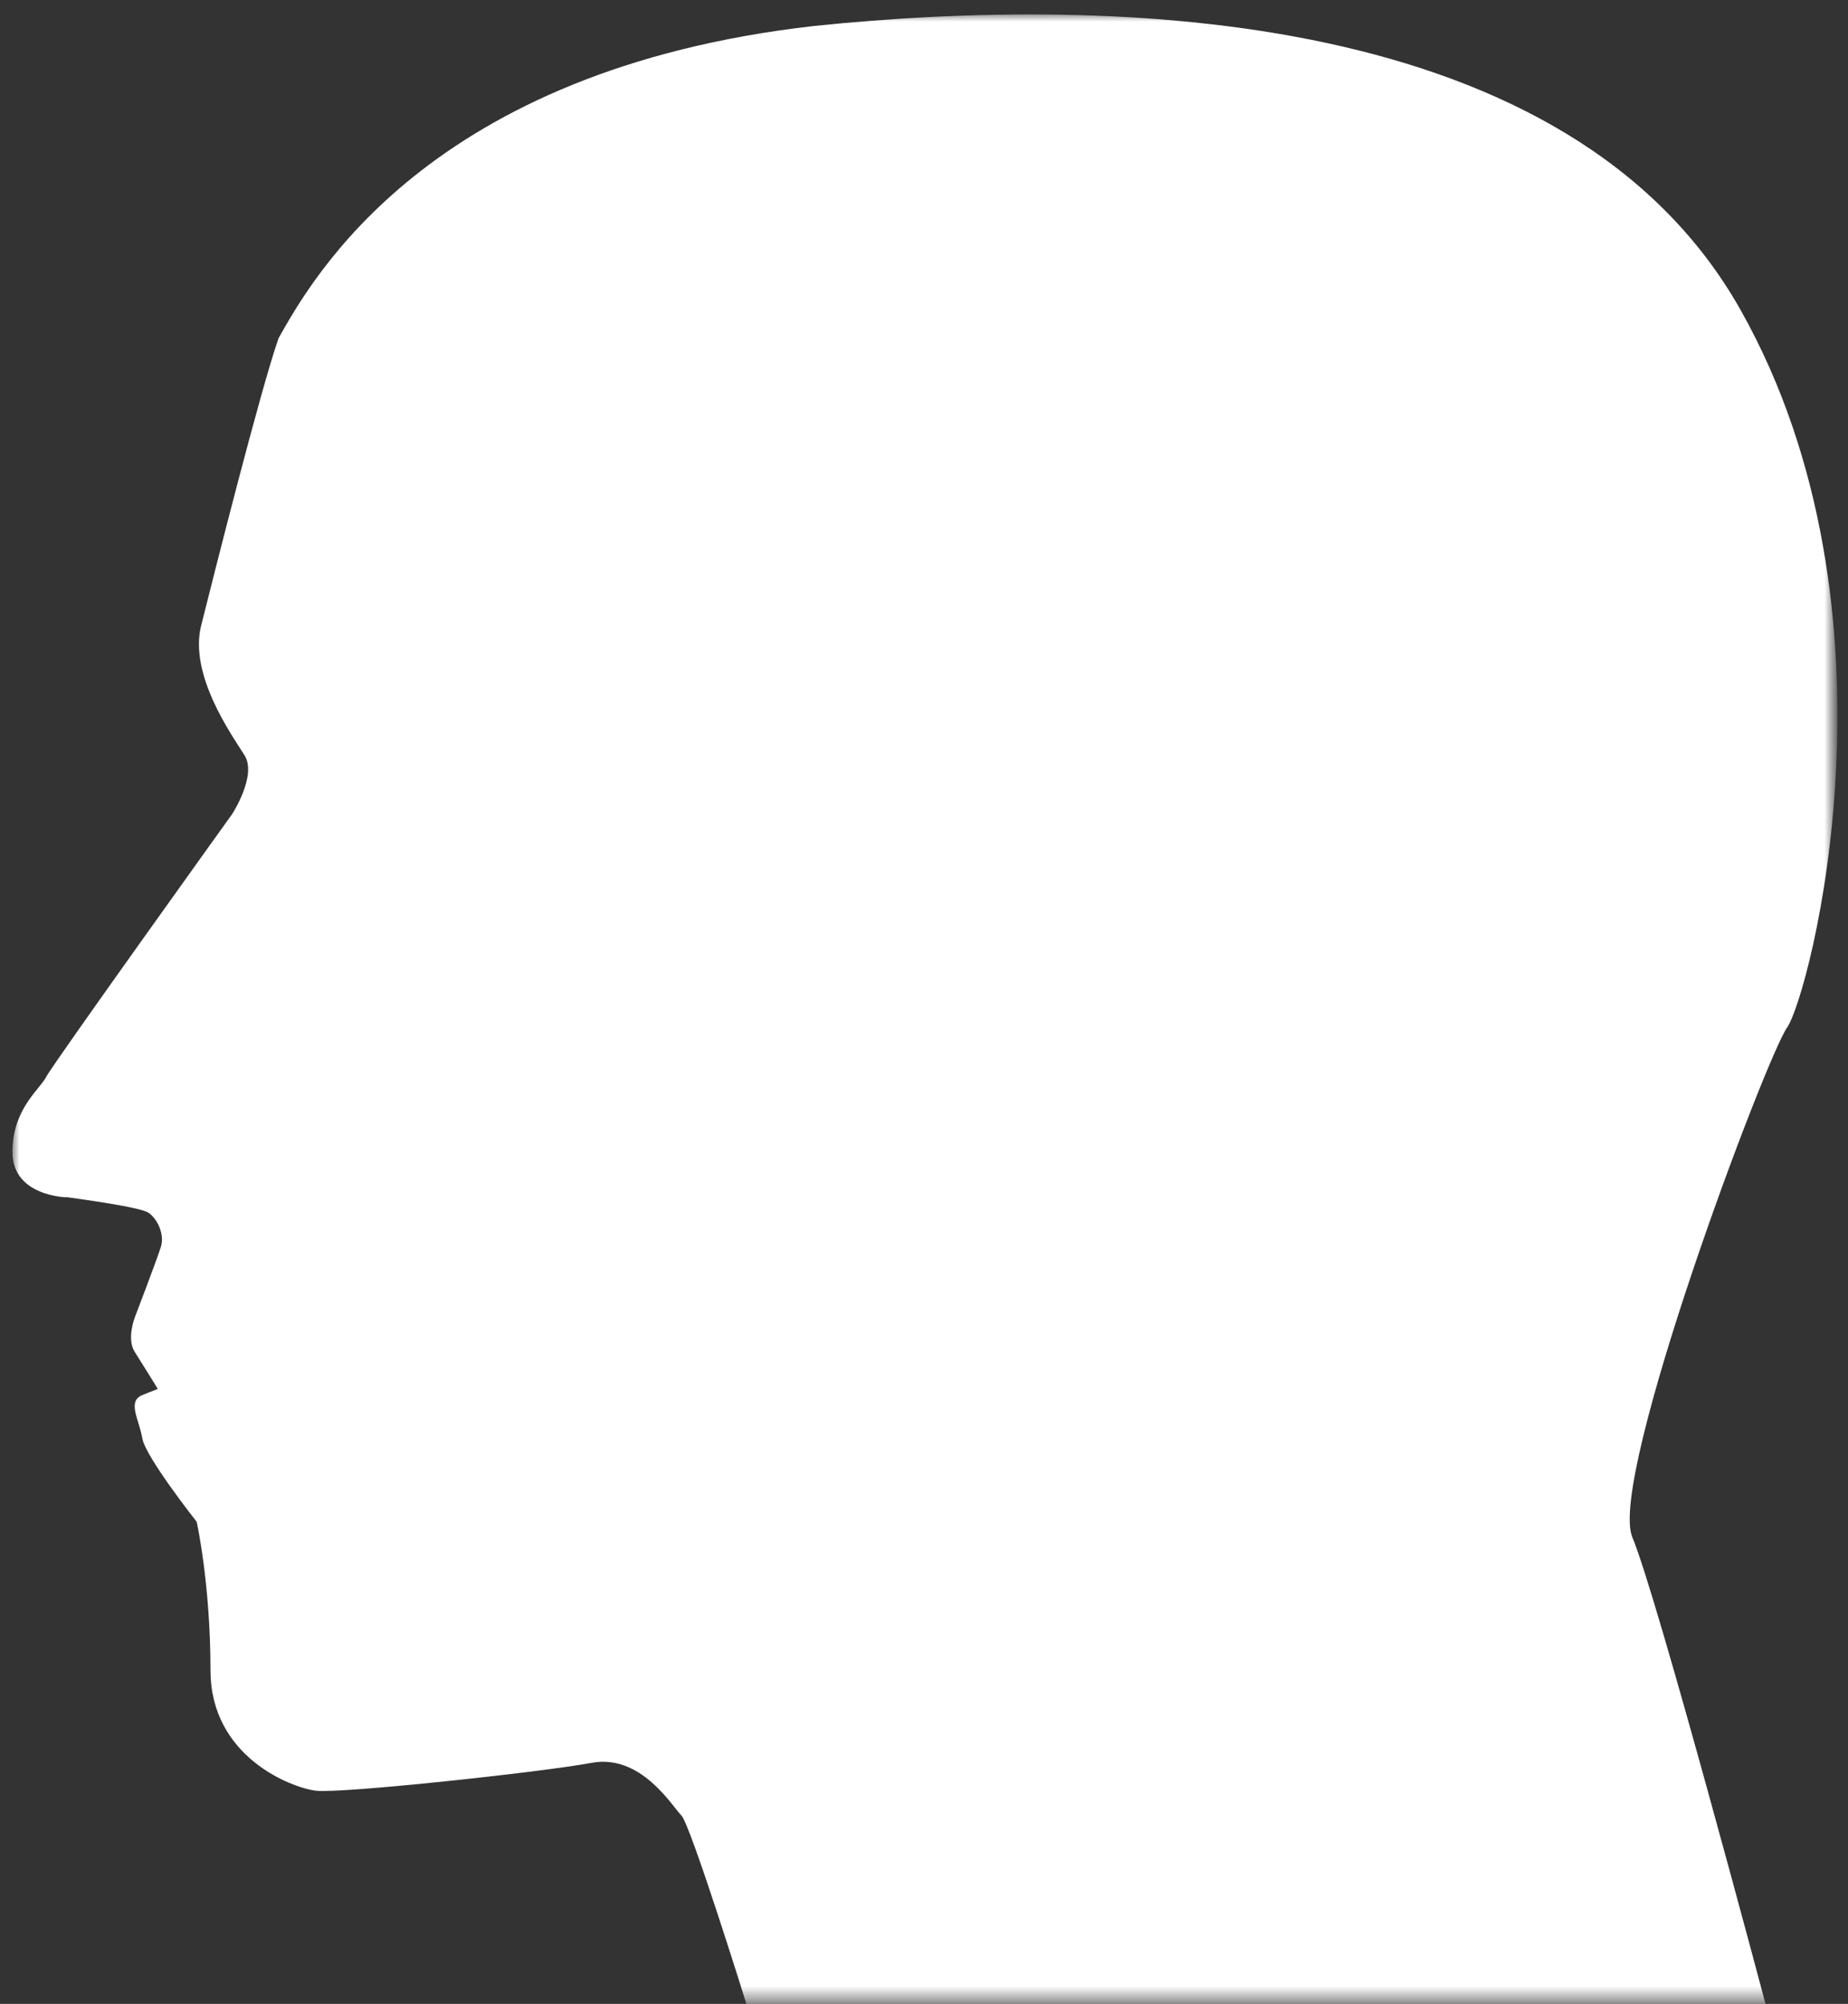 <?xml version="1.0" encoding="utf-8"?>
<!-- Generator: Adobe Illustrator 16.0.4, SVG Export Plug-In . SVG Version: 6.00 Build 0)  -->
<!DOCTYPE svg PUBLIC "-//W3C//DTD SVG 1.1//EN" "http://www.w3.org/Graphics/SVG/1.1/DTD/svg11.dtd">
<svg version="1.1" id="Layer_1" xmlns="http://www.w3.org/2000/svg" xmlns:xlink="http://www.w3.org/1999/xlink" x="0px" y="0px"
	 width="128px" height="138.745px" viewBox="0 0 128 138.745" enable-background="new 0 0 128 138.745" xml:space="preserve">
<rect x="0" y="0" width="128" height="138.745" fill="#333333" stroke="none"/>
<g id="Group-3_2_">
	<g id="Clip-2_3_">
	</g>
	<defs>
		<filter id="Adobe_OpacityMaskFilter" filterUnits="userSpaceOnUse" x="0.862" y="1" width="126.404" height="137.745">
			<feColorMatrix  type="matrix" values="1 0 0 0 0  0 1 0 0 0  0 0 1 0 0  0 0 0 1 0"/>
		</filter>
	</defs>
	<mask maskUnits="userSpaceOnUse" x="0.862" y="1" width="126.404" height="137.745" id="mask-22_1_">
		<g filter="url(#Adobe_OpacityMaskFilter)">
			<path id="path-21_1_" fill="#FFFFFF" d="M0.862,138.745h126.405V1H0.862V138.745L0.862,138.745z"/>
		</g>
	</mask>
	<path id="Fill-1_12_" mask="url(#mask-22_1_)" fill="#FFFFFF" d="M16.938,52.296c-0.879-1.402-3.863-5.564-3.004-8.988
		c0.858-3.423,4.114-16.349,5.364-19.899C21.62,19.294,29.653,4.82,56.418,1.795c20.812-2.14,52.353-1.283,64.153,19.687
		c11.801,20.971,4.721,47.506,3.219,49.646c-1.502,2.139-12.443,31.242-10.728,35.307c1.716,4.066,9.226,32.312,9.226,32.312h-70.59
		c0,0-3.863-12.409-4.506-13.052c-0.643-0.643-2.79-4.28-6.222-3.639c-3.433,0.643-17.379,2.14-19.096,1.928
		c-1.717-0.216-7.295-2.355-7.295-8.347c0-5.992-0.956-10.272-0.956-10.272s-3.55-4.493-3.765-5.777
		c-0.214-1.283-1.073-2.566,0-2.996l1.073-0.427c0,0-1.25-2.021-1.601-2.567c-0.57-0.888-0.004-2.355-0.004-2.355
		s1.549-4.047,1.819-4.921c0.271-0.873-0.257-1.949-0.859-2.354c-0.6-0.405-4.852-0.957-5.578-1.07
		c-0.25,0.013-3.836-0.125-3.846-3.12c-0.01-2.996,1.915-4.37,2.344-5.225c0.43-0.856,12.874-18.189,12.874-18.189
		S17.818,53.698,16.938,52.296"/>
</g>
<g>
</g>
<g>
</g>
<g>
</g>
<g>
</g>
<g>
</g>
<g>
</g>
</svg>
